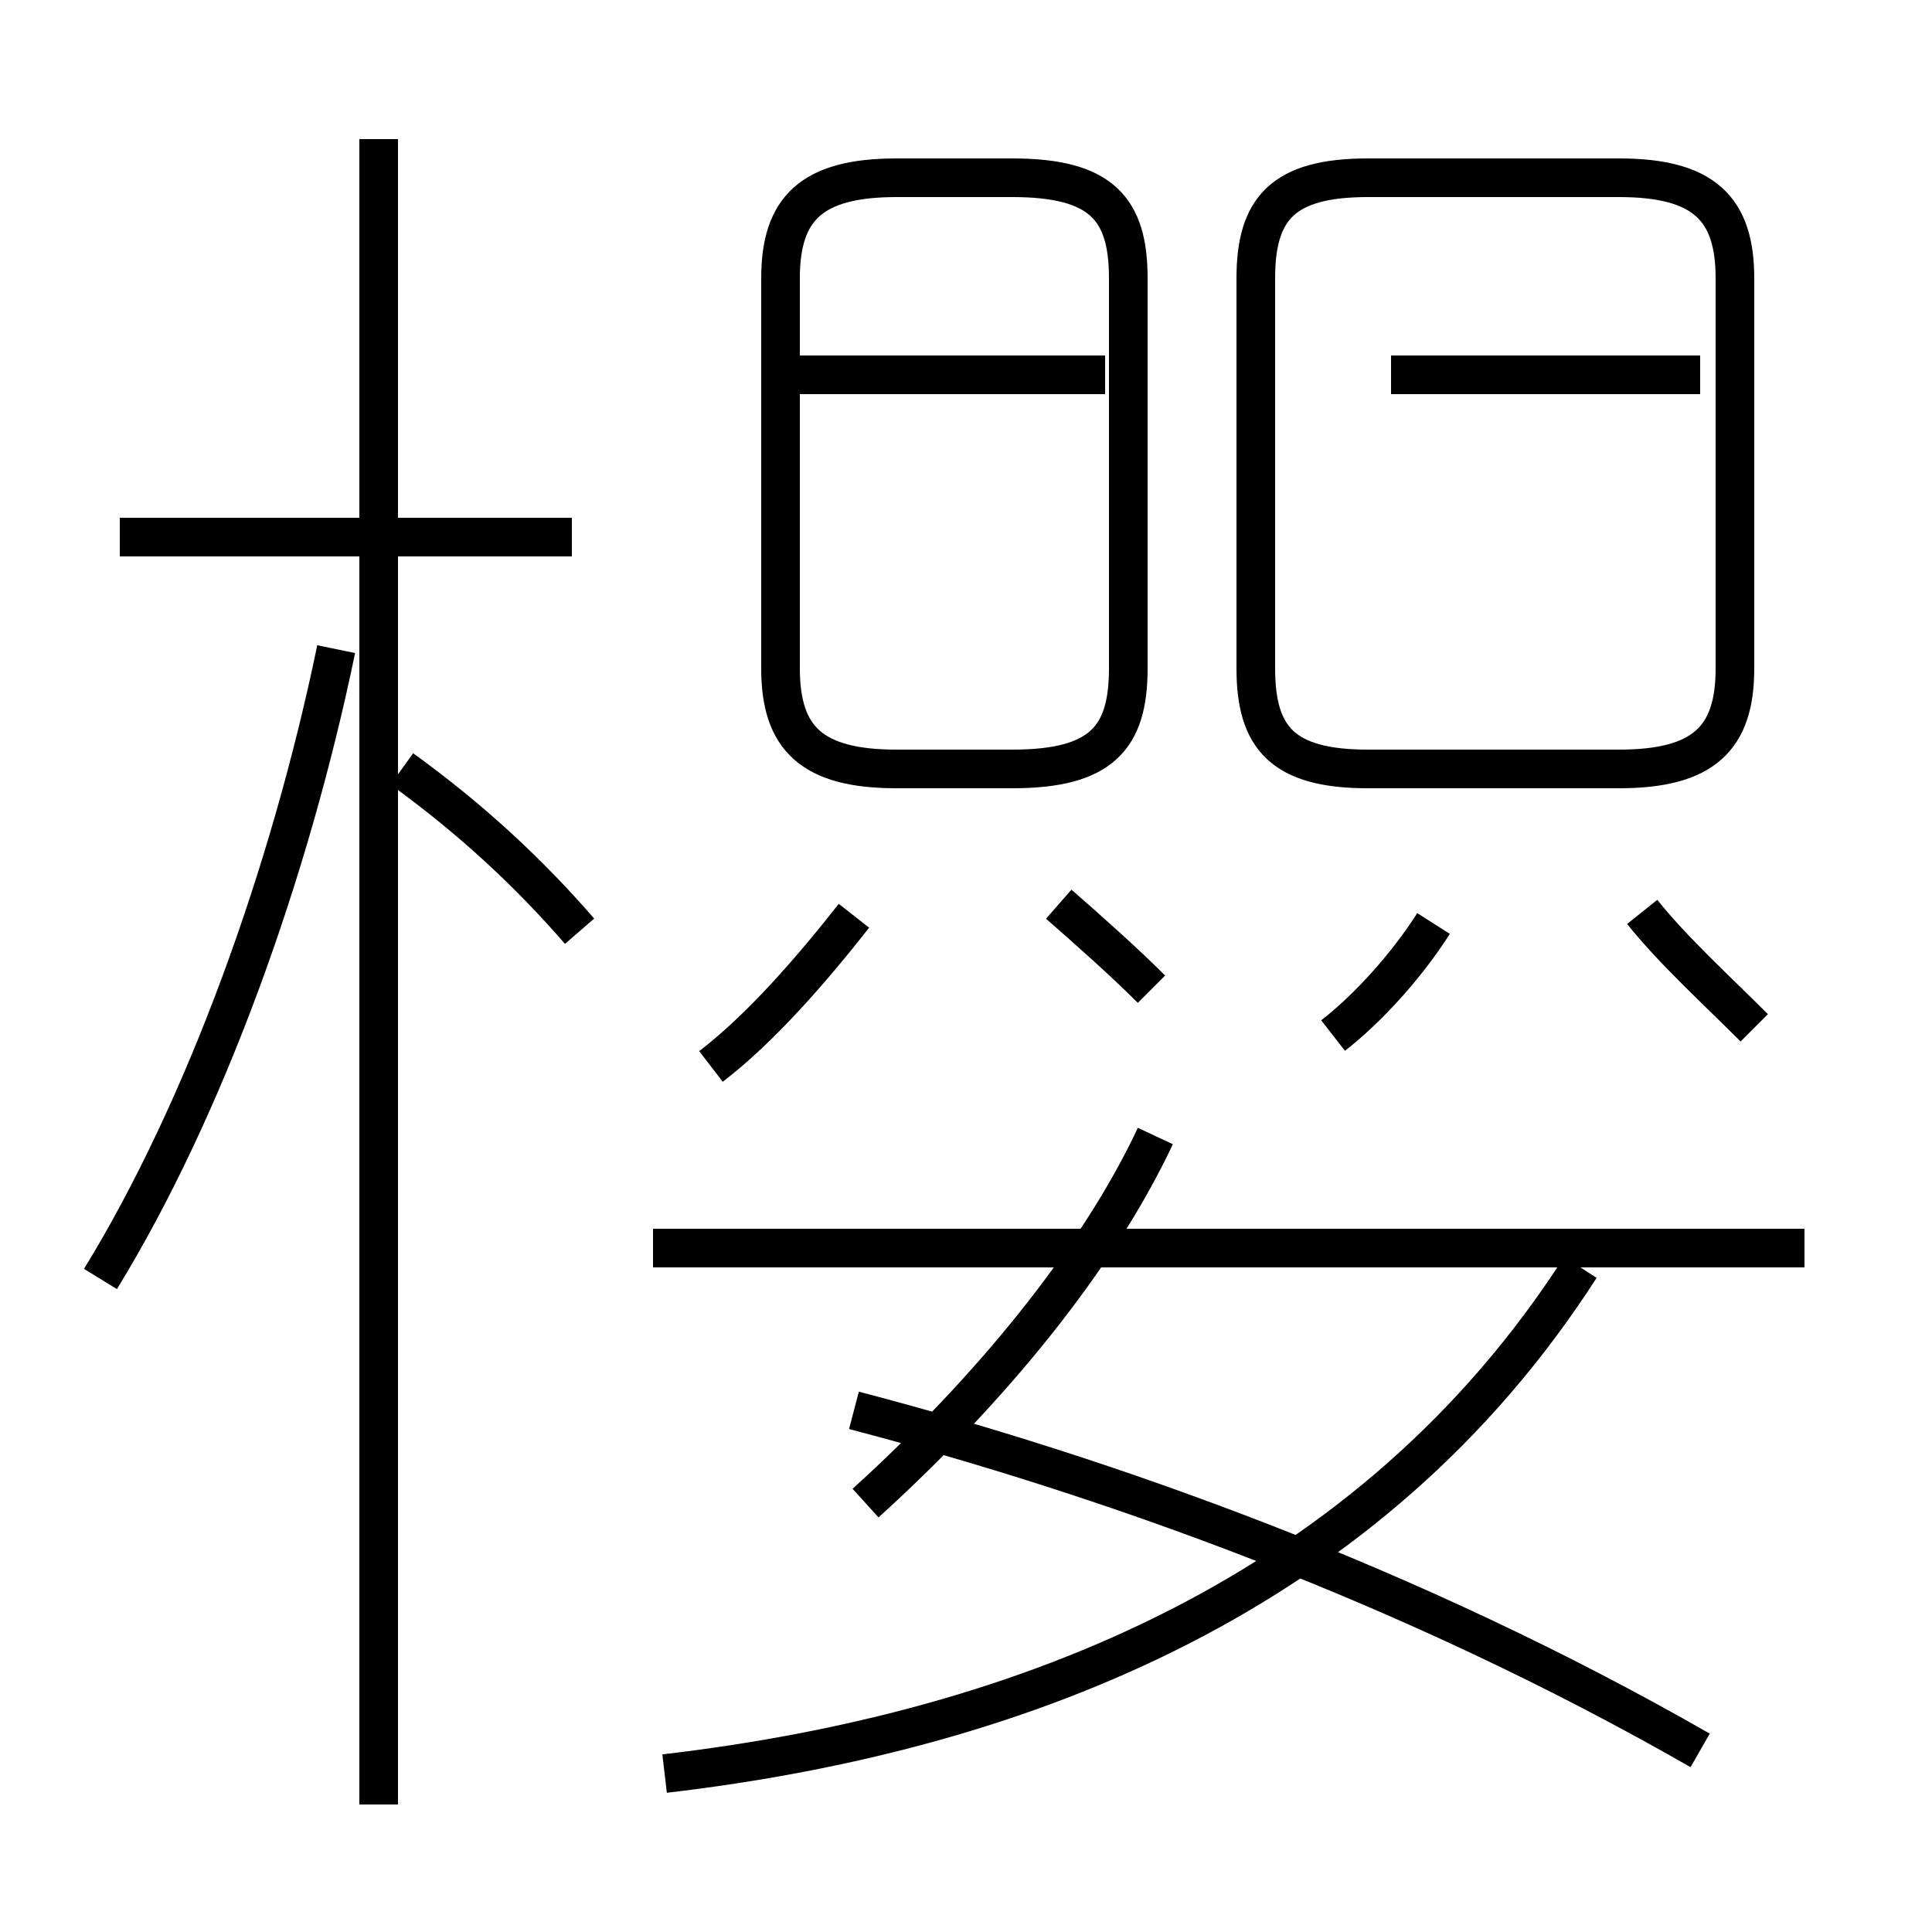 <?xml version='1.0' encoding='utf8'?>
<svg viewBox="0.0 -6.0 50.0 50.0" version="1.1" xmlns="http://www.w3.org/2000/svg">
<rect x="0.0" y="-6.0" width="50.0" height="50.0" fill="#808080" stroke="none"/>
<rect x="-1000" y="-1000" width="2000" height="2000" stroke="white" fill="white"/>
<g style="fill:white;stroke:#000000;  stroke-width:1">
<path d="M 17.2 1.9 C 26.6 0.8 35.5 -2.8 40.9 -11.2 M 2.6 -10.9 C 5.3 -15.3 7.5 -21.4 8.7 -27.2 M 9.8 2.7 L 9.8 -40.4 M 14.8 -30.1 L 3.1 -30.1 M 22.4 -5.1 C 25.6 -8.0 28.4 -11.4 29.9 -14.6 M 18.4 -16.4 C 19.7 -17.4 21.0 -18.9 22.1 -20.3 M 15.0 -19.9 C 13.7 -21.4 12.2 -22.8 10.4 -24.1 M 46.7 -11.7 L 16.9 -11.7 M 44.0 1.3 C 36.5 -3.0 28.6 -5.8 22.1 -7.5 M 29.8 -18.4 C 29.1 -19.1 28.2 -19.9 27.4 -20.6 M 34.5 -17.2 C 35.4 -17.9 36.4 -19.0 37.1 -20.1 M 23.2 -24.1 L 26.2 -24.1 C 28.5 -24.1 29.2 -24.9 29.2 -26.7 L 29.2 -36.8 C 29.2 -38.6 28.5 -39.4 26.2 -39.4 L 23.2 -39.4 C 21.0 -39.4 20.2 -38.6 20.2 -36.8 L 20.2 -26.7 C 20.2 -24.9 21.0 -24.1 23.2 -24.1 Z M 20.6 -34.3 L 28.6 -34.3 M 45.4 -17.4 C 44.4 -18.4 43.3 -19.4 42.5 -20.4 M 35.4 -24.1 L 41.9 -24.1 C 44.1 -24.1 44.9 -24.9 44.9 -26.7 L 44.9 -36.8 C 44.9 -38.6 44.1 -39.4 41.9 -39.4 L 35.4 -39.4 C 33.2 -39.4 32.5 -38.6 32.5 -36.8 L 32.5 -26.7 C 32.5 -24.9 33.2 -24.1 35.4 -24.1 Z M 36.0 -34.3 L 44.0 -34.3" transform="translate(0.0, 38.0)" />
</g>
</svg>